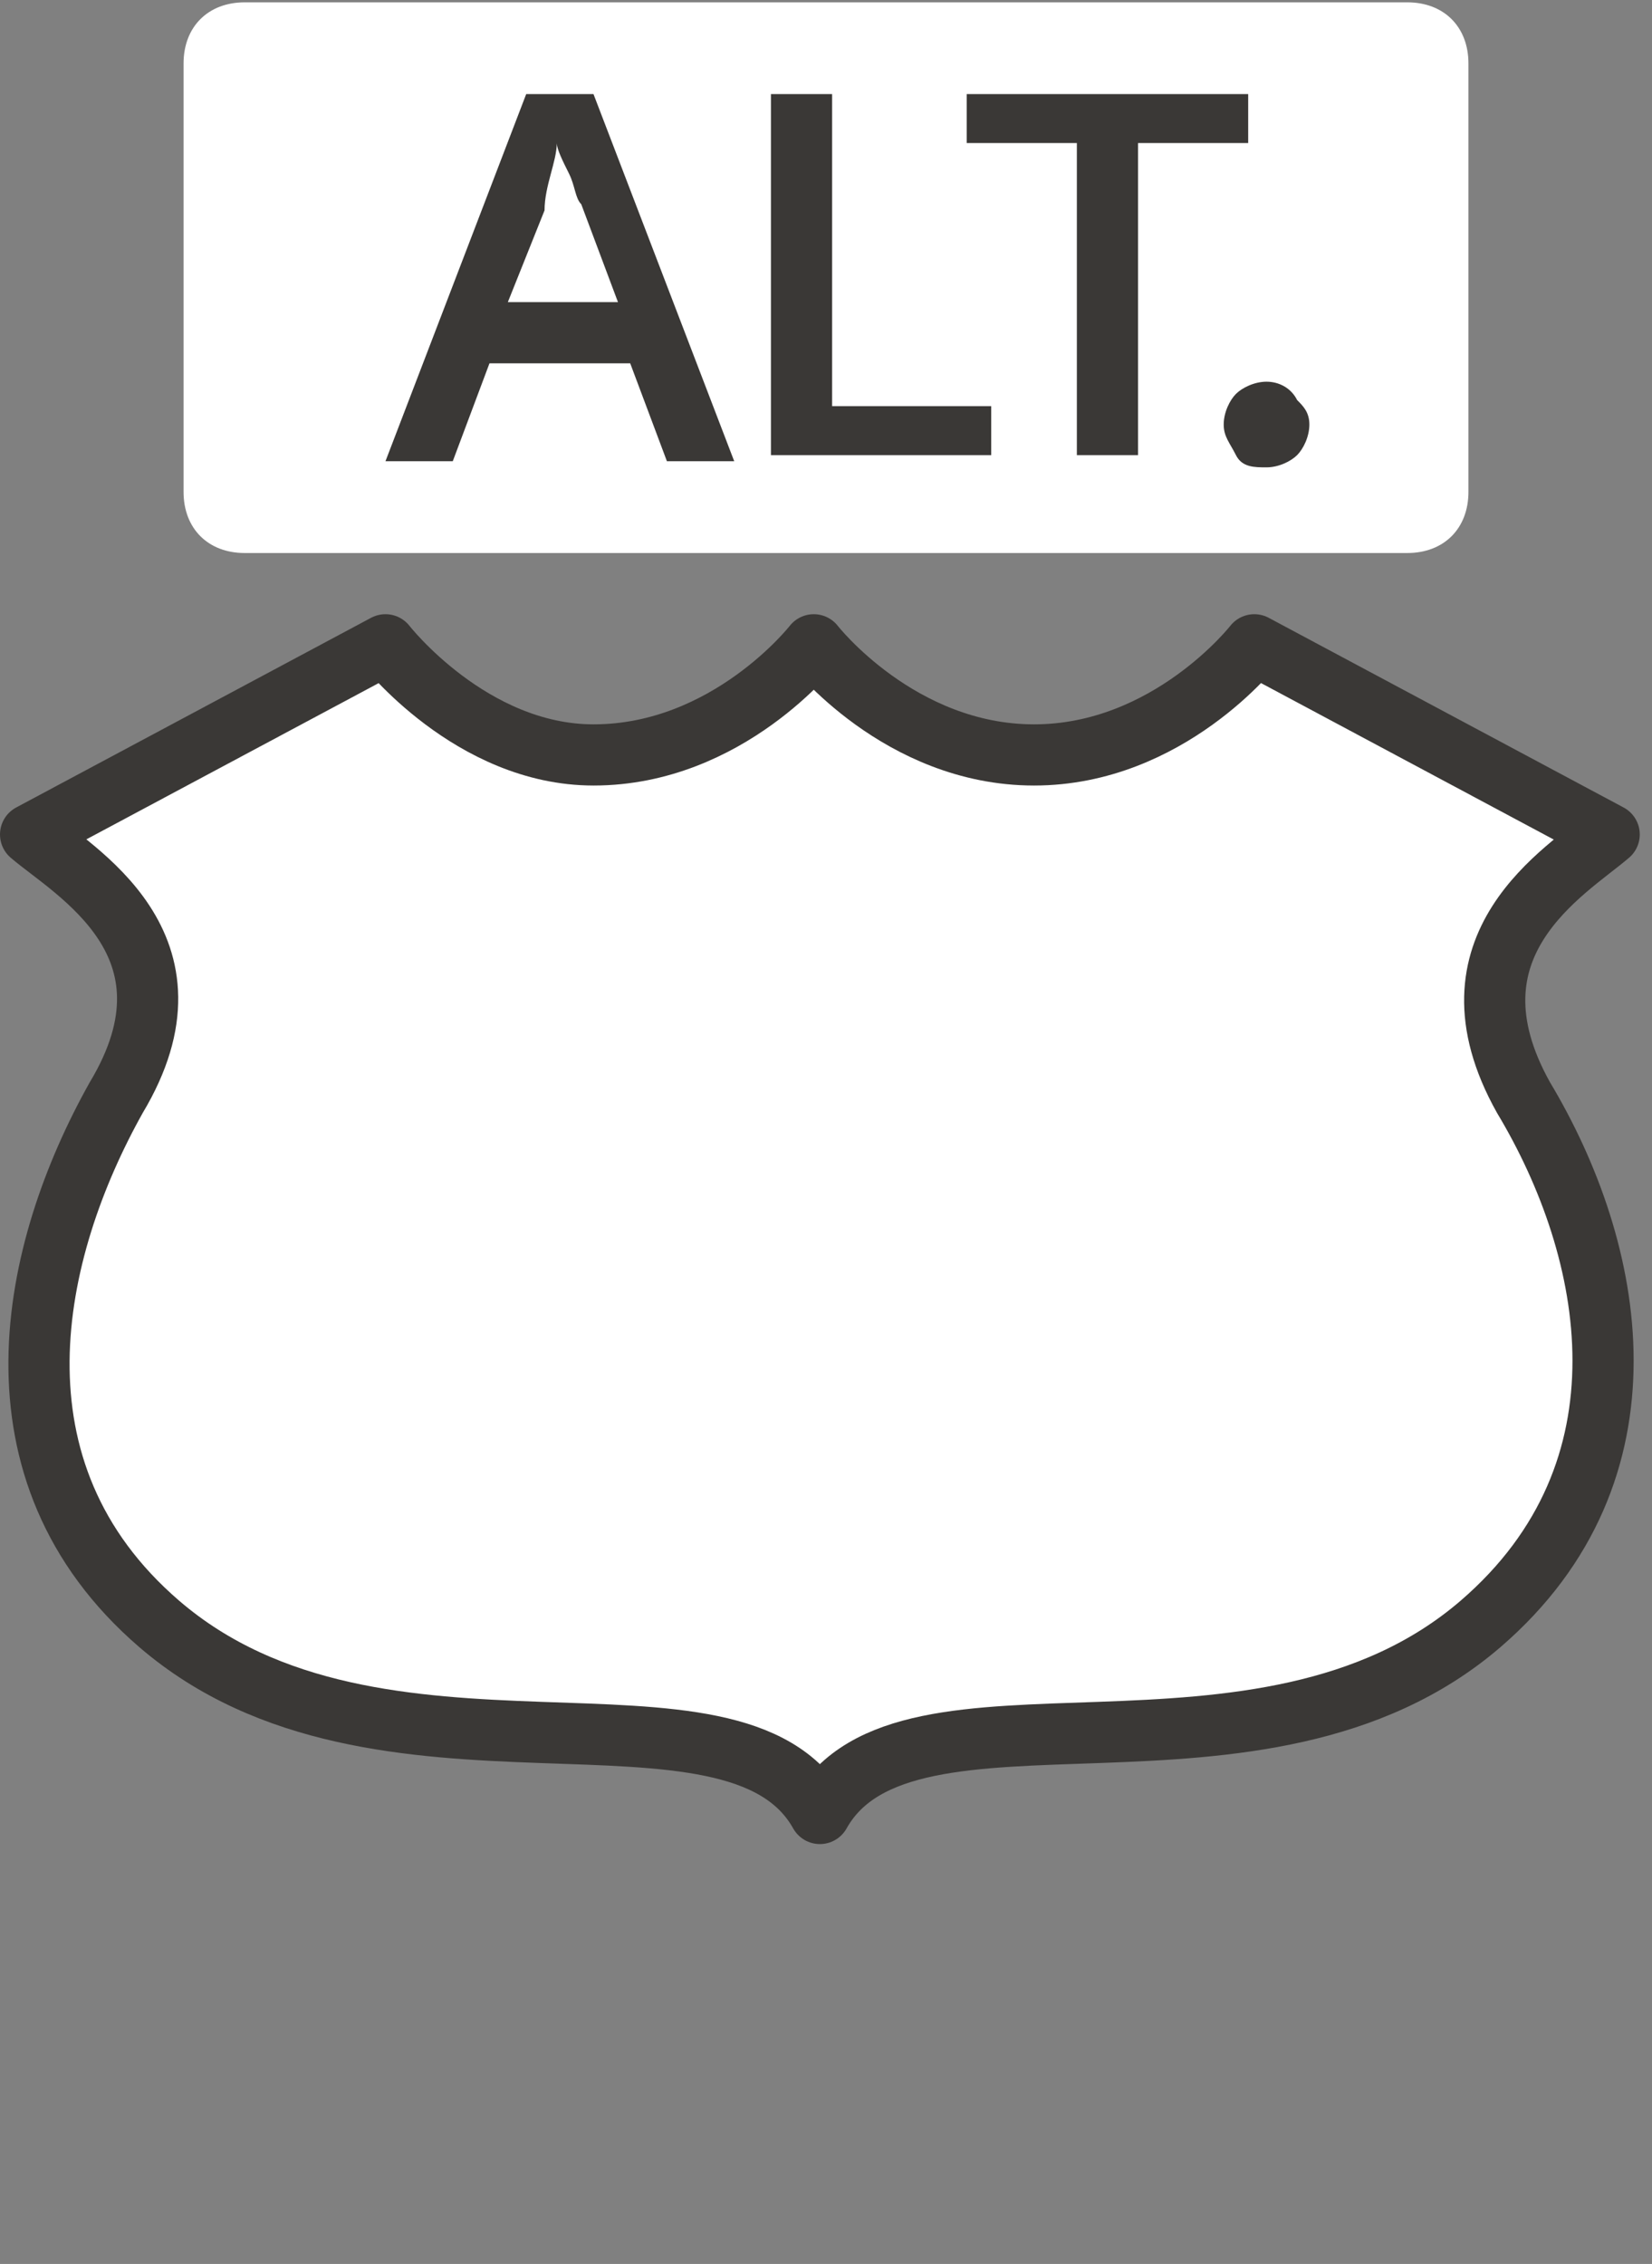 <?xml version="1.0" encoding="utf-8"?>
<!-- Generator: Adobe Illustrator 17.1.0, SVG Export Plug-In . SVG Version: 6.00 Build 0)  -->
<!DOCTYPE svg PUBLIC "-//W3C//DTD SVG 1.1//EN" "http://www.w3.org/Graphics/SVG/1.1/DTD/svg11.dtd">
<svg version="1.1"
	 id="svg3844" xmlns:svg="http://www.w3.org/2000/svg" xmlns:cc="http://creativecommons.org/ns#" xmlns:dc="http://purl.org/dc/elements/1.1/" xmlns:rdf="http://www.w3.org/1999/02/22-rdf-syntax-ns#"
	 xmlns="http://www.w3.org/2000/svg" xmlns:xlink="http://www.w3.org/1999/xlink" x="0px" y="0px" width="27px" height="37px"
	 viewBox="0 0 27 37" enable-background="new 0 0 27 37" xml:space="preserve">
<rect x="0" y="0" width="27" height="37" fill="#808080" stroke="none"/>
<g id="layer1" transform="translate(-297,-888.362)">
	<path id="path3799-7" fill="#FFFFFF" stroke="#3A3836" stroke-linecap="round" stroke-linejoin="round" d="M303.3,898.9l-5.8,3.1
		c0.7,0.6,2.9,1.8,1.4,4.3c-1.4,2.5-2.2,6.1,0.7,8.6c3.6,3.1,9.4,0.6,10.8,3.1c1.4-2.5,7.2,0,10.8-3.1c2.9-2.5,2.2-6.1,0.7-8.6
		c-1.4-2.5,0.7-3.7,1.4-4.3l-5.8-3.1c0,0-1.4,1.8-3.6,1.8c-2.2,0-3.6-1.8-3.6-1.8s-1.4,1.8-3.6,1.8
		C304.7,900.7,303.3,898.9,303.3,898.9z"/>
	<g id="text4827-8" transform="matrix(1.219,0,0,1.181,-60.9,-184.572)">
	</g>
	<g id="g10281" transform="translate(1)">
		<rect id="rect3803-4" x="299" y="890.4" fill="none" width="21" height="35"/>
	</g>
	<g id="g10543">
		<path id="rect4807-3-8" fill="#FFFFFF" d="M301,888.4h19c0.6,0,1,0.4,1,1v7c0,0.6-0.4,1-1,1h-19c-0.6,0-1-0.4-1-1v-7
			C300,888.8,300.4,888.4,301,888.4z"/>
		<path id="path4146" fill="#3A3836" d="M305.6,889.9l-2.3,6h1.1l0.6-1.6h2.3l0.6,1.6h1.1l-2.3-6H305.6z M309.6,889.9v5.9h3.6V895
			h-2.6v-5.1H309.6z M312.8,889.9v0.8h1.8v5.1h1v-5.1h1.8v-0.8H312.8z M306.1,890.7c0,0.1,0.1,0.3,0.2,0.5c0.1,0.2,0.1,0.4,0.2,0.5
			l0.6,1.6h-1.8l0.6-1.5C305.9,891.4,306.1,891,306.1,890.7z M317.7,894.6c-0.2,0-0.4,0.1-0.5,0.2s-0.2,0.3-0.2,0.5
			c0,0.2,0.1,0.3,0.2,0.5s0.3,0.2,0.5,0.2c0.2,0,0.4-0.1,0.5-0.2c0.1-0.1,0.2-0.3,0.2-0.5c0-0.2-0.1-0.3-0.2-0.4
			C318.1,894.7,317.9,894.6,317.7,894.6z"/>
	</g>
</g>
</svg>
